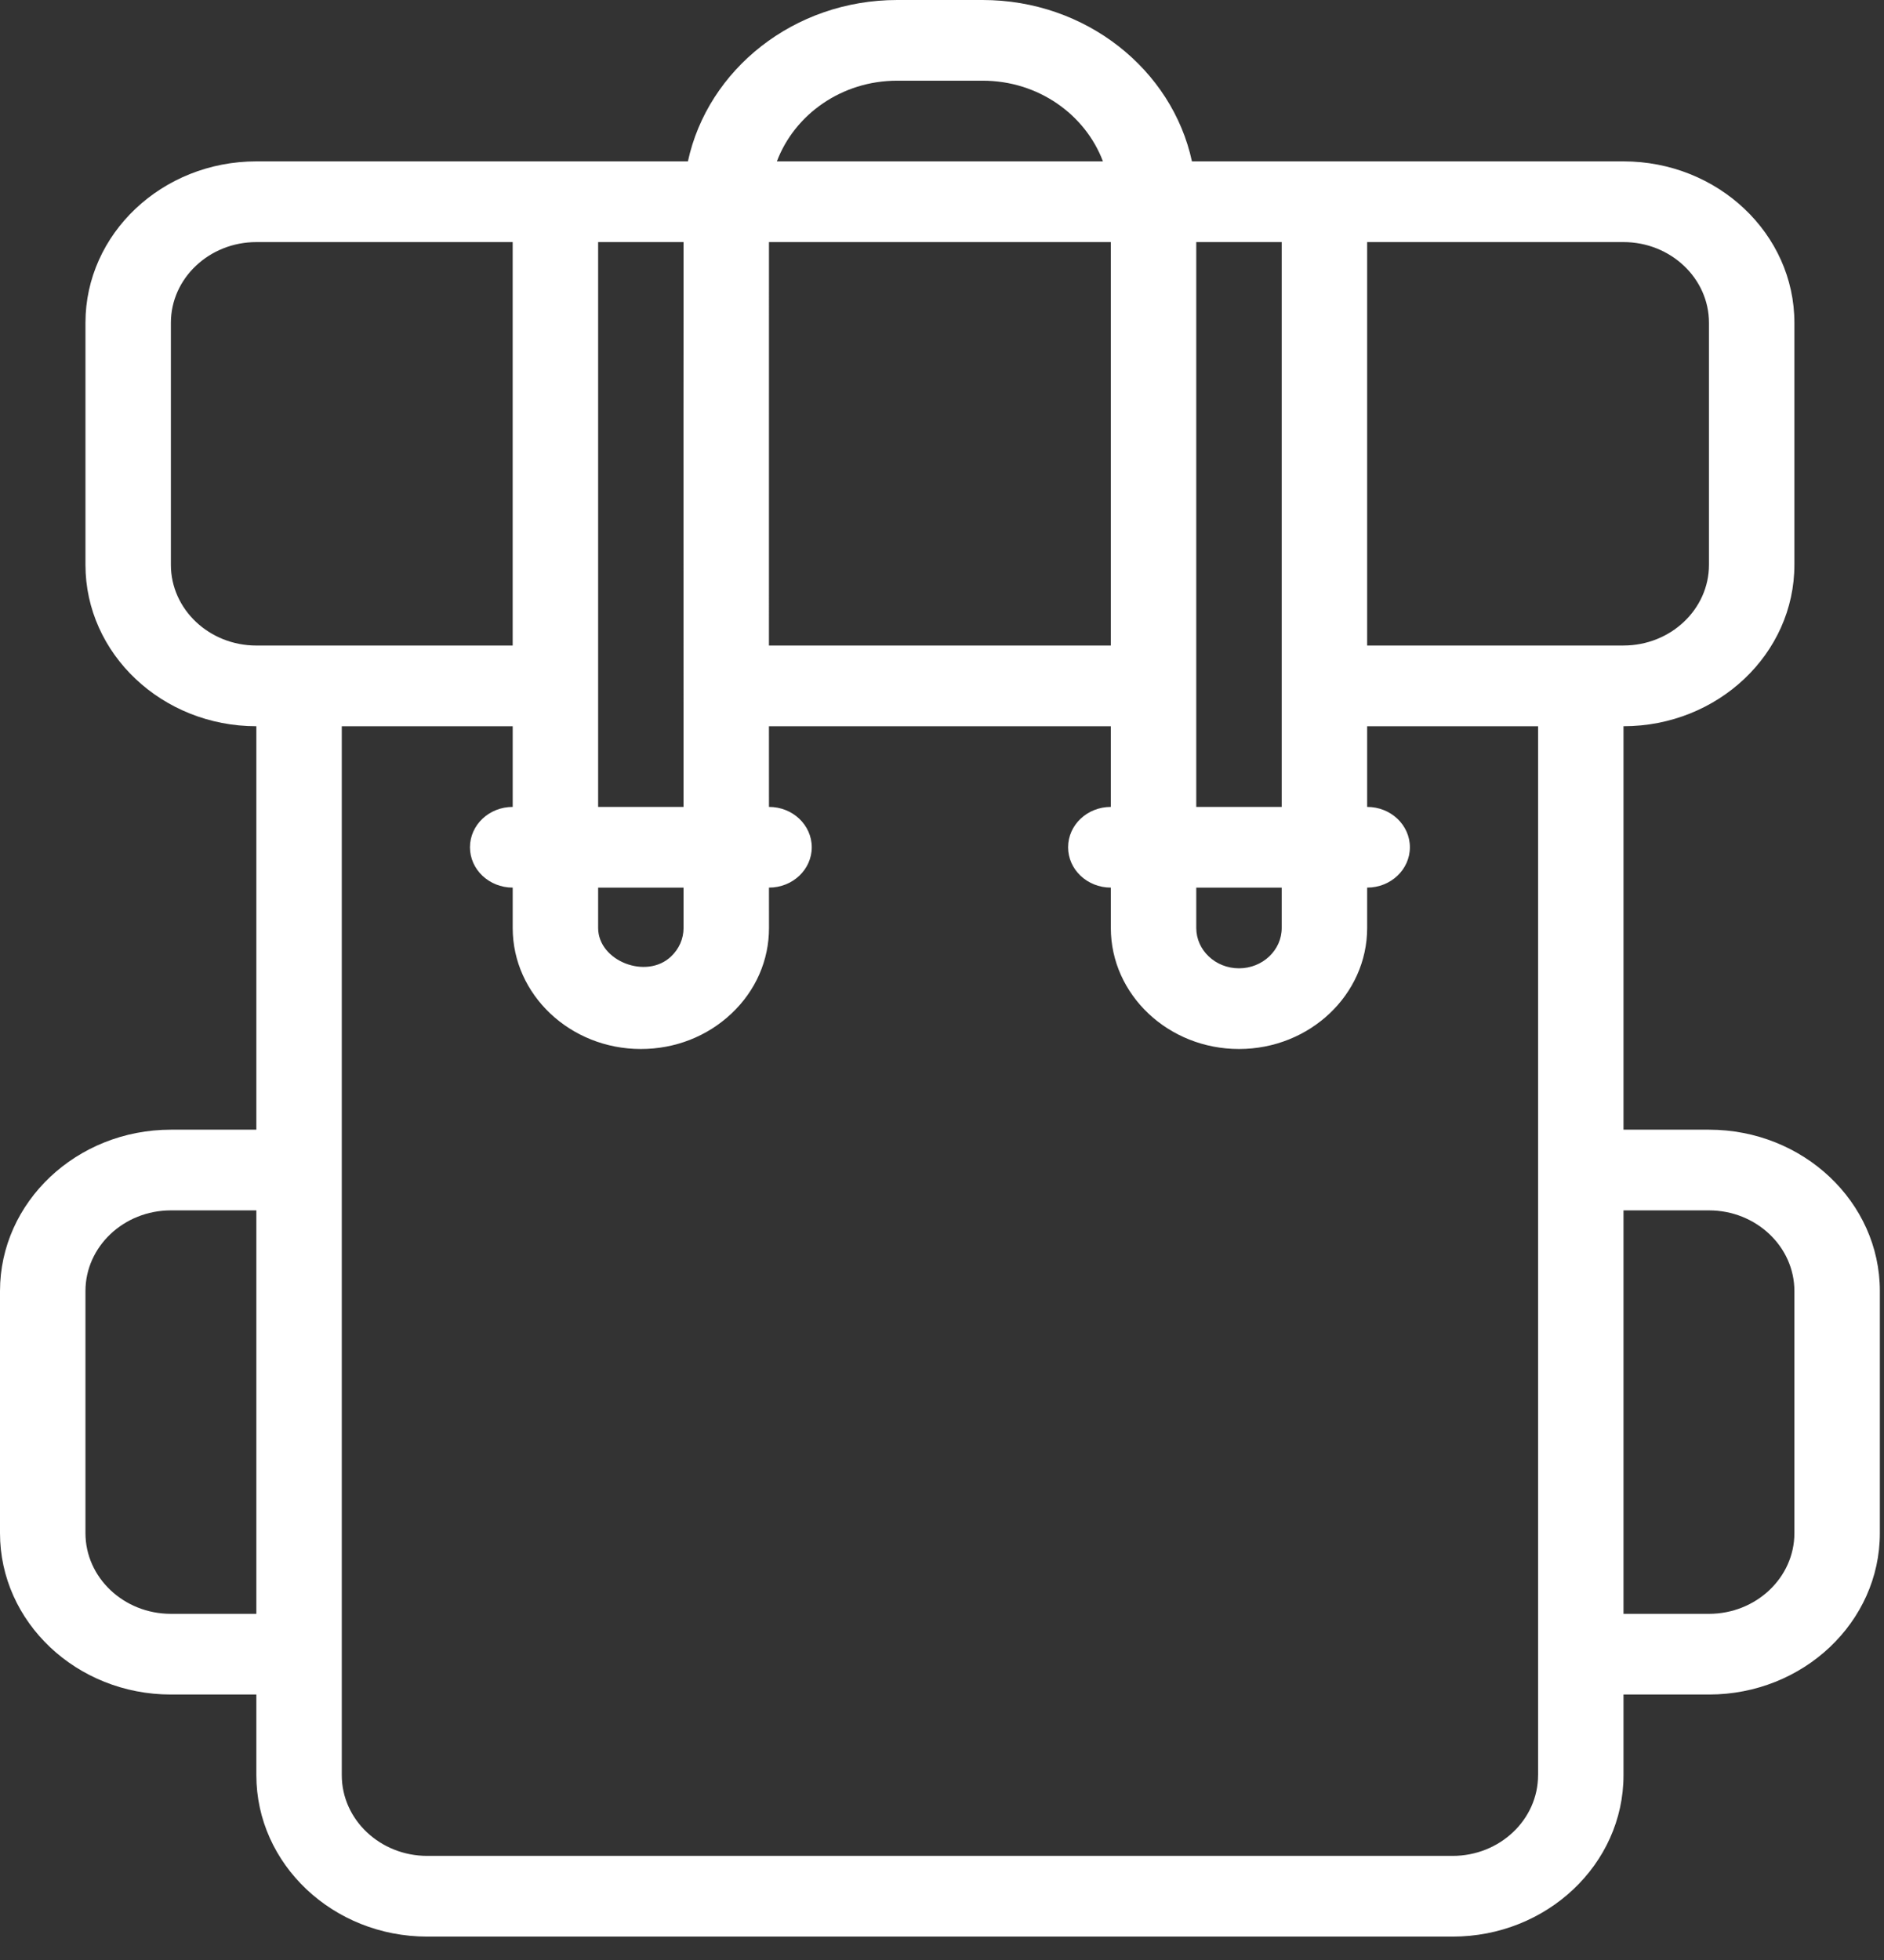 <?xml version="1.0" encoding="UTF-8"?>
<svg width="75px" height="78px" viewBox="0 0 75 78" version="1.1" xmlns="http://www.w3.org/2000/svg" xmlns:xlink="http://www.w3.org/1999/xlink">
    <rect x="0" y="0" width="75" height="78" fill="#333333" stroke="none"/>
    <!-- Generator: Sketch 50.2 (55047) - http://www.bohemiancoding.com/sketch -->
    <title>Shape Copy</title>
    <desc>Created with Sketch.</desc>
    <defs></defs>
    <g id="Page-1" stroke="none" stroke-width="1" fill="none" fill-rule="evenodd">
        <path d="M68.032,44.957 L64.63,44.957 L64.63,28.901 C68.382,28.901 71.433,26.02 71.433,22.478 L71.433,12.845 C71.433,9.303 68.382,6.422 64.63,6.422 L47.45,6.422 C46.66,2.763 43.225,0 39.118,0 L35.717,0 C31.61,0 28.175,2.763 27.385,6.422 L10.205,6.422 C6.453,6.422 3.402,9.303 3.402,12.845 L3.402,22.478 C3.402,26.02 6.453,28.901 10.205,28.901 L10.205,44.957 L6.803,44.957 C3.051,44.957 0,47.837 0,51.379 L0,61.013 C0,64.555 3.051,67.435 6.803,67.435 L10.205,67.435 L10.205,70.646 C10.205,74.188 13.256,77.069 17.008,77.069 L57.827,77.069 C61.579,77.069 64.63,74.188 64.63,70.646 L64.63,67.435 L68.032,67.435 C71.784,67.435 74.835,64.555 74.835,61.013 L74.835,51.379 C74.835,47.837 71.784,44.957 68.032,44.957 Z M10.205,64.224 L6.803,64.224 C4.928,64.224 3.402,62.783 3.402,61.013 L3.402,51.379 C3.402,49.609 4.928,48.168 6.803,48.168 L10.205,48.168 L10.205,64.224 Z M47.622,9.634 L51.024,9.634 L51.024,32.112 L47.622,32.112 L47.622,9.634 Z M47.622,35.323 L51.024,35.323 L51.024,36.929 C51.024,37.815 50.261,38.535 49.323,38.535 C48.384,38.535 47.622,37.815 47.622,36.929 L47.622,35.323 L47.622,35.323 Z M35.717,3.211 L39.118,3.211 C41.333,3.211 43.203,4.557 43.907,6.422 L30.927,6.422 C31.632,4.557 33.502,3.211 35.717,3.211 Z M30.612,9.634 L44.221,9.634 L44.221,25.69 L30.611,25.69 C30.61,19.416 30.61,12.623 30.612,9.634 Z M23.811,9.634 L27.212,9.634 C27.208,12.05 27.207,17.894 27.21,32.112 L23.811,32.112 L23.811,9.634 L23.811,9.634 Z M23.811,35.323 L27.211,35.323 C27.211,35.871 27.211,36.36 27.211,36.93 C27.211,37.358 27.035,37.761 26.714,38.064 C25.733,38.998 23.813,38.244 23.811,36.929 L23.811,35.323 Z M10.205,25.69 C8.33,25.69 6.803,24.249 6.803,22.478 L6.803,12.845 C6.803,11.075 8.33,9.634 10.205,9.634 L20.409,9.634 L20.409,25.69 L10.205,25.69 Z M61.228,70.646 C61.228,72.416 59.702,73.857 57.827,73.857 L17.008,73.857 C15.133,73.857 13.606,72.416 13.606,70.646 L13.606,28.901 L20.41,28.901 L20.41,32.112 C19.47,32.112 18.709,32.83 18.709,33.718 C18.709,34.605 19.47,35.323 20.41,35.323 L20.41,36.929 C20.41,39.585 22.698,41.746 25.512,41.746 C26.876,41.746 28.156,41.244 29.12,40.334 C30.085,39.425 30.614,38.215 30.613,36.929 C30.613,36.482 30.613,35.928 30.612,35.323 L30.614,35.323 C31.554,35.323 32.315,34.605 32.315,33.718 C32.315,32.83 31.554,32.112 30.614,32.112 L30.612,32.112 C30.612,31.113 30.611,30.025 30.611,28.901 L44.221,28.901 L44.221,32.112 C43.281,32.112 42.52,32.83 42.52,33.718 C42.52,34.605 43.281,35.323 44.221,35.323 L44.221,36.929 C44.221,39.585 46.509,41.746 49.323,41.746 C52.137,41.746 54.425,39.585 54.425,36.929 L54.425,35.323 C55.365,35.323 56.126,34.605 56.126,33.718 C56.126,32.83 55.365,32.112 54.425,32.112 L54.425,28.901 L61.229,28.901 L61.229,70.646 L61.228,70.646 Z M54.425,25.69 L54.425,9.634 L64.63,9.634 C66.505,9.634 68.032,11.075 68.032,12.845 L68.032,22.478 C68.032,24.248 66.505,25.689 64.63,25.689 L54.425,25.69 Z M71.433,61.013 C71.433,62.783 69.907,64.224 68.032,64.224 L64.63,64.224 L64.63,48.168 L68.032,48.168 C69.907,48.168 71.433,49.609 71.433,51.379 L71.433,61.013 Z" id="Shape-Copy" fill="#FFFFFF" fill-rule="nonzero"></path>
    </g>
</svg>
